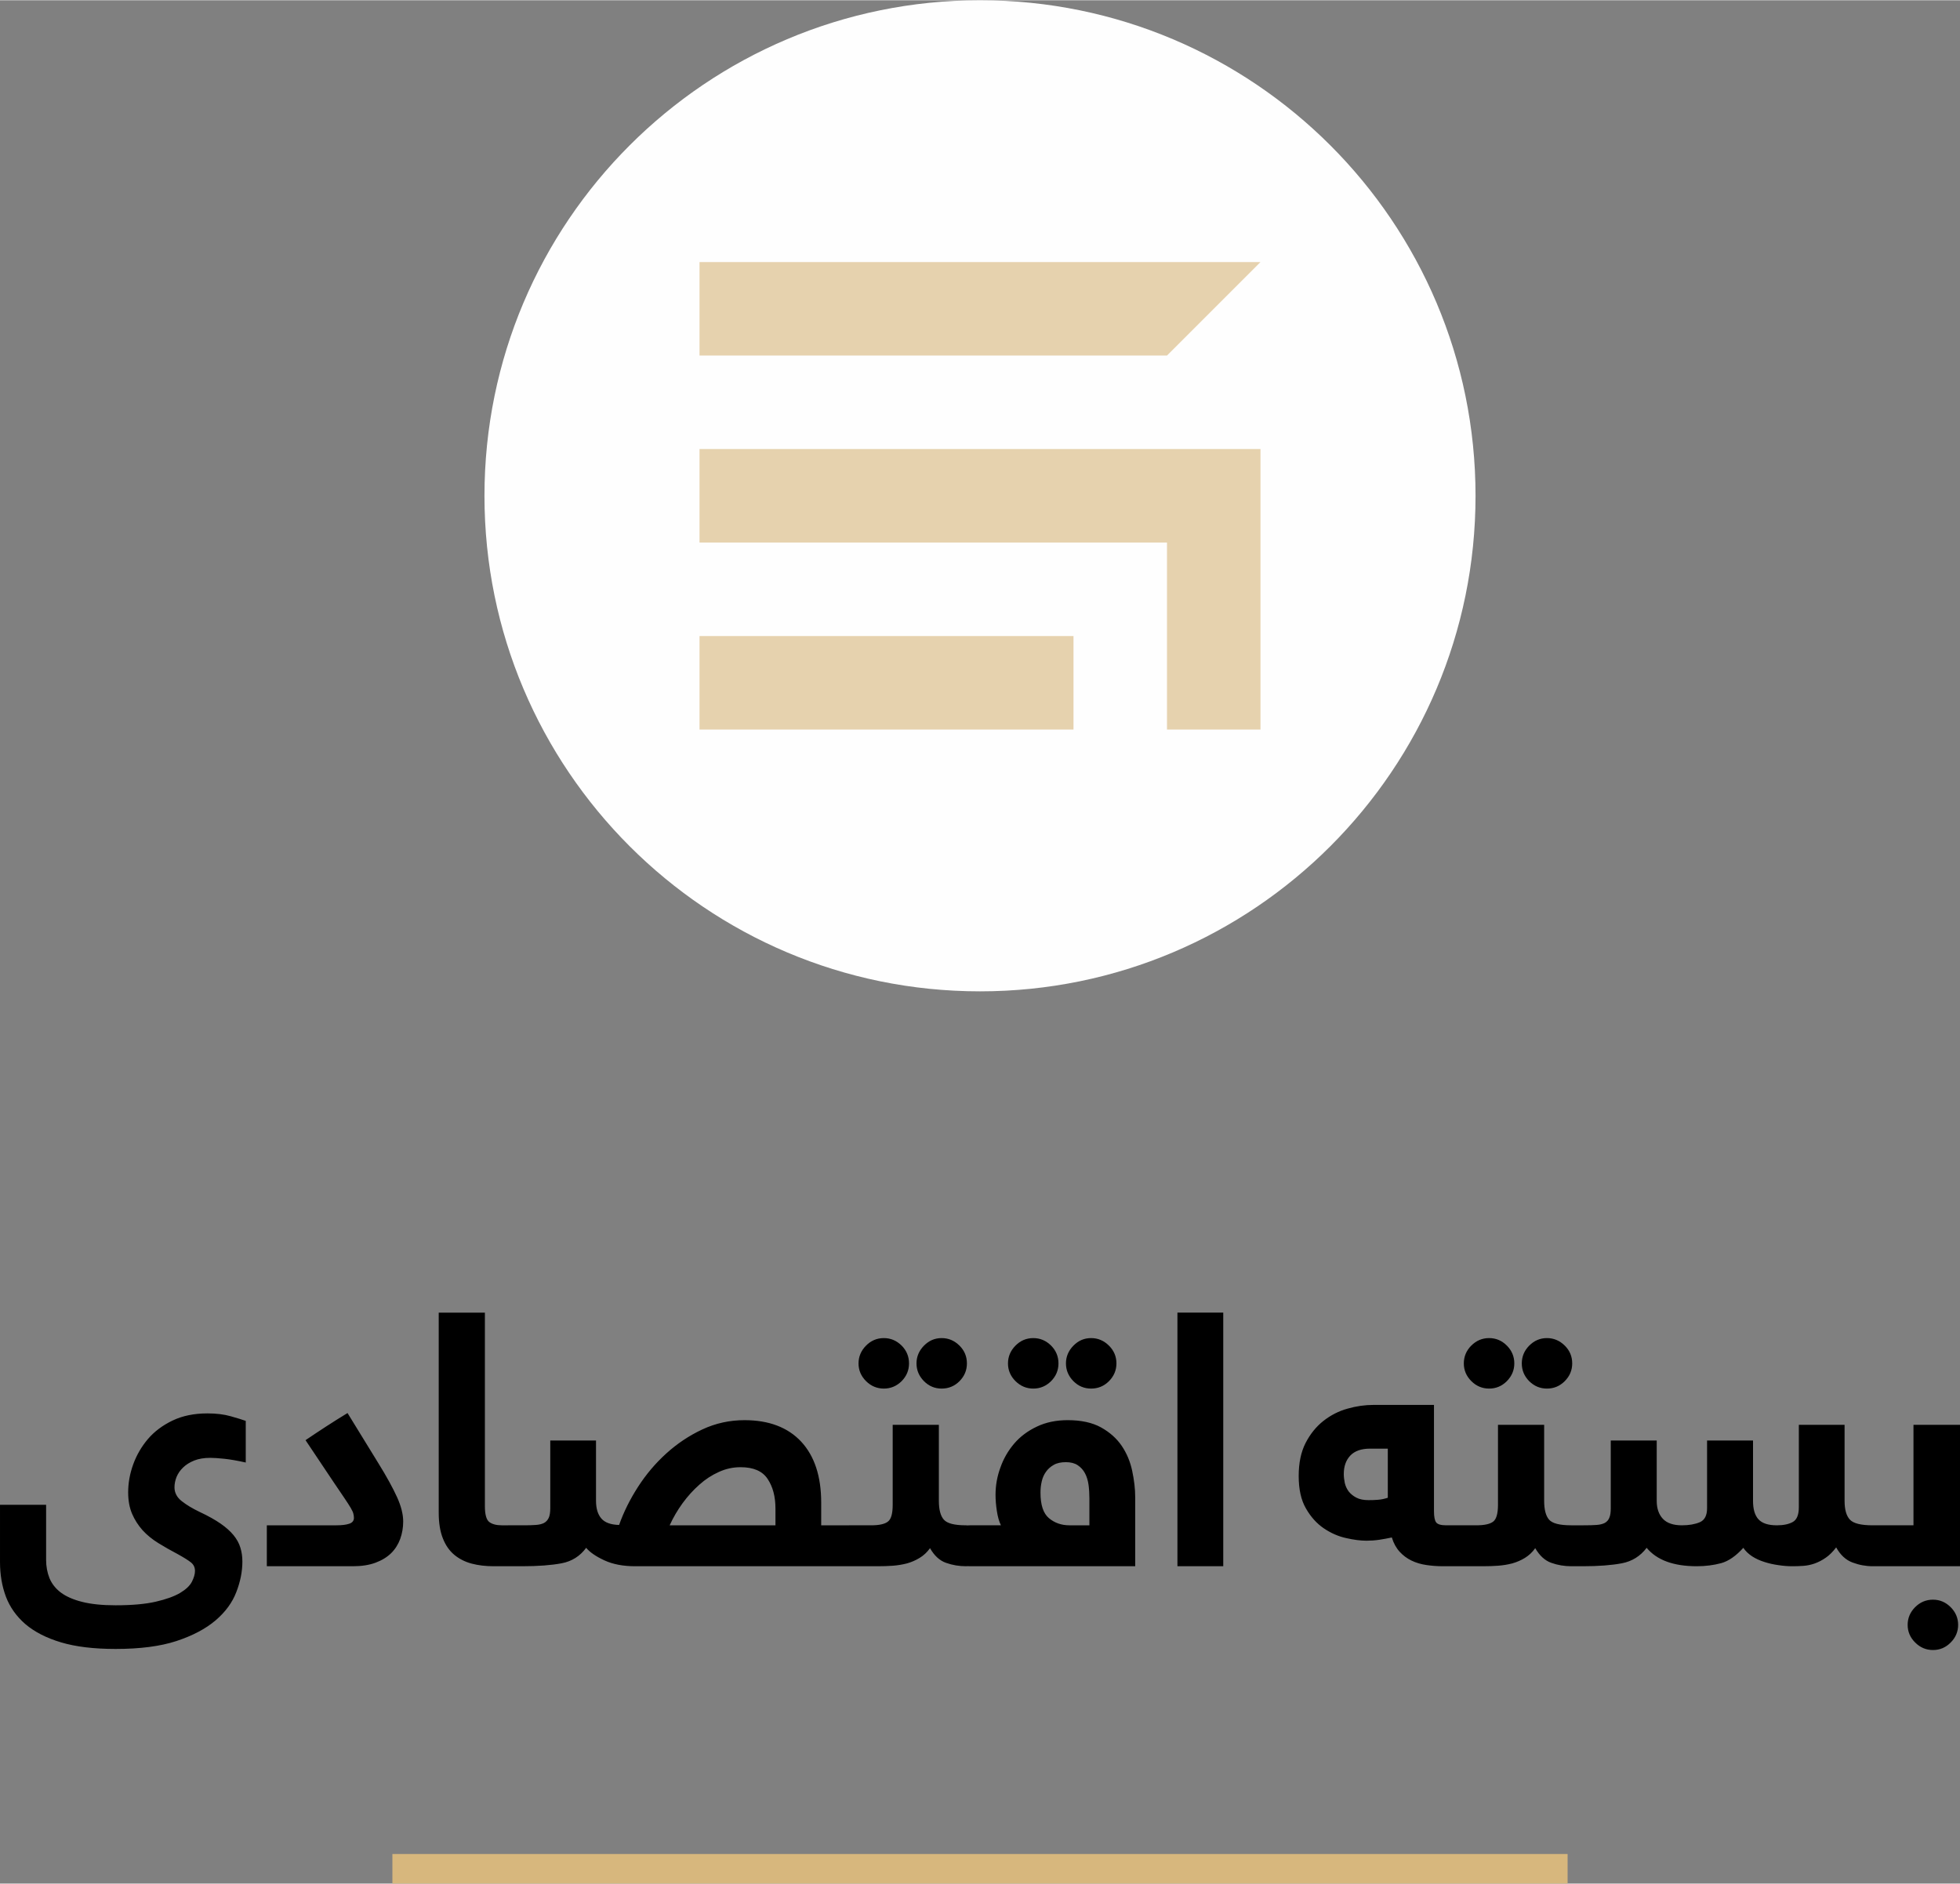 <?xml version="1.0" encoding="UTF-8"?>
<!DOCTYPE svg PUBLIC "-//W3C//DTD SVG 1.1//EN" "http://www.w3.org/Graphics/SVG/1.1/DTD/svg11.dtd">
<!-- Creator: CorelDRAW X7 -->
<svg xmlns="http://www.w3.org/2000/svg" xml:space="preserve" width="2.725in" height="2.619in" version="1.1" style="shape-rendering:geometricPrecision; text-rendering:geometricPrecision; image-rendering:optimizeQuality; fill-rule:evenodd; clip-rule:evenodd"
viewBox="0 0 27252 26185"
 xmlns:xlink="http://www.w3.org/1999/xlink">
 <rect x="0" y="0" width="27252" height="26185" fill="#808080" stroke="none"/>
 <defs>
  <style type="text/css">
   <![CDATA[
    .fil2 {fill:#FEFEFE}
    .fil3 {fill:#E6D2AE}
    .fil0 {fill:black;fill-rule:nonzero}
    .fil1 {fill:#D7B77D;fill-rule:nonzero}
   ]]>
  </style>
 </defs>
 <g id="Layer_x0020_1">
  <g id="_2622983831184">
   <path class="fil0" d="M641 21684c0,92 16,177 47,255 32,77 84,144 158,200 74,55 173,99 298,130 123,31 278,47 462,47 230,0 417,-17 560,-50 143,-33 254,-73 335,-120 81,-48 136,-99 166,-155 29,-57 44,-107 44,-153 0,-49 -19,-89 -57,-119 -38,-30 -99,-68 -184,-115 -95,-50 -185,-101 -269,-153 -84,-52 -158,-112 -219,-179 -60,-68 -109,-143 -145,-227 -36,-84 -55,-183 -55,-299 0,-129 23,-259 70,-389 47,-130 116,-248 205,-353 90,-105 205,-191 343,-257 138,-66 300,-99 485,-99 122,0 230,13 324,40 94,27 164,48 208,64l0 579c-115,-26 -214,-43 -298,-52 -84,-9 -149,-13 -195,-13 -86,0 -160,12 -223,37 -62,25 -114,57 -155,97 -41,39 -71,83 -91,131 -19,48 -29,96 -29,145 0,75 34,140 101,192 68,54 151,103 249,150 120,56 217,111 292,163 75,52 135,106 180,161 44,54 76,112 94,172 19,60 28,125 28,194 0,138 -28,280 -85,426 -56,146 -152,276 -289,393 -137,116 -318,212 -543,286 -225,74 -508,110 -847,110 -299,0 -551,-30 -756,-91 -205,-61 -370,-146 -497,-254 -126,-109 -216,-237 -271,-382 -55,-147 -82,-307 -82,-483l0 -794 641 0 0 765zm4965 -533c0,85 -14,165 -41,241 -28,76 -69,142 -125,198 -57,56 -130,101 -219,134 -89,33 -194,49 -315,49l-1196 0 0 -569 967 0c76,0 135,-7 179,-22 43,-14 65,-42 65,-81 0,-20 -3,-39 -8,-59 -4,-19 -17,-46 -37,-81 -20,-34 -49,-79 -87,-135 -38,-57 -88,-131 -151,-223l-390 -583c98,-66 194,-130 288,-191 94,-61 193,-123 296,-186l429 698c116,187 202,345 259,470 57,125 86,239 86,340zm1659 326c0,112 -16,190 -47,232 -31,43 -80,64 -146,64l-207 0c-113,0 -216,-12 -309,-37 -93,-25 -174,-67 -241,-123 -68,-57 -121,-134 -158,-229 -38,-96 -57,-214 -57,-356l0 -2781 642 0 0 2691c0,116 21,190 61,220 41,31 100,46 175,46l94 0c26,0 50,3 73,9 24,5 45,17 64,34 18,18 32,45 42,81 10,36 14,85 14,149zm5 -273c72,0 132,-1 179,-5 48,-3 87,-13 116,-28 30,-17 51,-41 65,-72 14,-31 21,-75 21,-132l0 -942 636 0 0 839c0,106 25,188 74,245 49,57 131,87 247,90 63,-178 150,-354 262,-528 112,-174 243,-329 393,-465 151,-137 318,-249 502,-335 184,-86 380,-129 587,-129 339,0 602,100 788,299 185,200 278,482 278,847l0 316 391 0c26,0 51,3 74,9 23,5 44,17 62,34 19,18 33,45 43,81 9,36 14,85 14,149 0,112 -16,190 -47,232 -31,43 -80,64 -146,64l-2978 0c-167,0 -310,-27 -428,-82 -117,-54 -201,-112 -253,-174 -85,116 -199,188 -341,215 -142,27 -325,41 -549,41l-193 0c-25,0 -50,-2 -73,-7 -24,-5 -45,-17 -63,-35 -19,-19 -33,-46 -42,-82 -10,-36 -14,-86 -14,-148 0,-113 15,-190 46,-233 32,-43 80,-64 146,-64l203 0zm3512 0l0 -232c0,-167 -36,-304 -109,-413 -72,-109 -197,-163 -376,-163 -106,0 -207,22 -304,67 -96,43 -187,102 -270,177 -84,74 -161,159 -232,256 -71,98 -131,200 -180,308l1471 0zm1329 0c113,0 191,-17 235,-52 45,-34 66,-112 66,-233l0 -1112 642 0 0 1057c0,122 23,209 69,261 46,53 148,79 307,79 26,0 51,3 74,9 23,5 43,17 62,34 17,18 31,45 41,81 11,36 16,85 16,149 0,112 -16,190 -47,232 -31,43 -80,64 -146,64 -94,0 -186,-15 -276,-47 -89,-31 -163,-99 -223,-204 -41,57 -88,101 -144,135 -55,34 -114,59 -177,77 -63,16 -128,27 -195,32 -68,5 -135,7 -201,7l-405 0c-25,0 -50,-2 -73,-7 -24,-5 -44,-17 -63,-35 -18,-19 -32,-46 -42,-82 -10,-36 -14,-86 -14,-148 0,-113 15,-190 47,-233 31,-43 80,-64 145,-64l302 0zm-174 -2251c0,-94 35,-177 104,-247 69,-70 152,-105 248,-105 95,0 177,35 247,104 69,69 103,152 103,248 0,95 -34,177 -103,247 -70,69 -152,103 -247,103 -94,0 -177,-34 -247,-103 -70,-70 -105,-152 -105,-247zm806 0c0,-94 35,-177 104,-247 69,-70 150,-105 246,-105 95,0 177,35 247,104 70,69 104,152 104,248 0,95 -34,177 -103,247 -69,69 -152,103 -248,103 -96,0 -177,-34 -246,-103 -69,-70 -104,-152 -104,-247zm1272 0c0,-94 35,-177 104,-247 69,-70 152,-105 248,-105 95,0 177,35 247,104 69,69 103,152 103,248 0,95 -34,177 -103,247 -70,69 -152,103 -247,103 -94,0 -177,-34 -247,-103 -70,-70 -105,-152 -105,-247zm806 0c0,-94 35,-177 104,-247 69,-70 150,-105 246,-105 95,0 177,35 247,104 70,69 105,152 105,248 0,95 -35,177 -104,247 -69,69 -152,103 -248,103 -96,0 -177,-34 -246,-103 -69,-70 -104,-152 -104,-247zm-354 1798c0,170 39,288 118,354 79,66 174,99 285,99l277 0 0 -374c0,-66 -4,-130 -12,-190 -9,-61 -25,-115 -50,-161 -24,-45 -58,-82 -101,-111 -43,-28 -97,-42 -163,-42 -69,0 -126,12 -170,38 -44,24 -80,57 -108,96 -28,40 -48,84 -59,135 -12,50 -17,102 -17,156zm-550 453c-26,-53 -45,-120 -57,-201 -12,-79 -18,-154 -18,-224 0,-128 22,-255 68,-379 44,-125 109,-236 192,-333 84,-98 189,-176 314,-235 125,-60 268,-90 429,-90 188,0 343,34 464,101 122,68 218,154 288,257 70,104 118,219 145,347 27,127 42,249 42,369l0 957 -2297 0c-25,0 -50,-2 -73,-7 -24,-5 -44,-17 -63,-35 -18,-19 -32,-46 -42,-82 -10,-36 -14,-86 -14,-148 0,-113 15,-190 47,-233 31,-43 79,-64 145,-64l430 0zm3091 -2957l0 3526 -637 0 0 -3526 637 0zm1676 2243c0,40 5,82 14,126 10,42 28,82 54,117 27,34 62,63 106,86 45,24 102,35 171,35 43,0 87,-1 131,-5 44,-3 89,-13 136,-28l0 -683 -246 0c-122,0 -214,32 -275,96 -61,65 -91,150 -91,256zm1377 1283c-79,0 -155,-6 -229,-17 -75,-11 -143,-31 -205,-61 -63,-30 -118,-71 -165,-122 -48,-52 -85,-118 -110,-200 -56,12 -114,23 -174,32 -59,9 -119,13 -178,13 -82,0 -178,-12 -286,-37 -109,-24 -212,-70 -309,-136 -97,-66 -180,-158 -247,-275 -68,-117 -101,-268 -101,-451 0,-182 32,-335 96,-460 64,-124 146,-226 247,-306 101,-79 212,-137 336,-171 122,-35 243,-52 363,-52l839 0 0 1478c0,76 10,128 30,155 20,27 66,41 139,41l118 0c26,0 50,3 73,9 23,5 45,17 63,34 19,18 33,45 43,81 9,36 14,85 14,149 0,112 -16,190 -47,232 -31,43 -80,64 -146,64l-164 0zm465 -569c113,0 191,-17 236,-52 44,-34 66,-112 66,-233l0 -1112 642 0 0 1057c0,122 23,209 68,261 46,53 148,79 308,79 26,0 50,3 73,9 24,5 44,17 62,34 18,18 32,45 42,81 11,36 16,85 16,149 0,112 -16,190 -47,232 -31,43 -80,64 -146,64 -94,0 -187,-15 -276,-47 -89,-31 -163,-99 -224,-204 -40,57 -88,101 -143,135 -55,34 -114,59 -177,77 -63,16 -128,27 -196,32 -67,5 -134,7 -200,7l-405 0c-25,0 -50,-2 -73,-7 -24,-5 -45,-17 -64,-35 -18,-19 -32,-46 -42,-82 -9,-36 -14,-86 -14,-148 0,-113 16,-190 47,-233 32,-43 80,-64 146,-64l301 0zm-173 -2251c0,-94 34,-177 103,-247 70,-70 153,-105 249,-105 95,0 177,35 246,104 69,69 104,152 104,248 0,95 -35,177 -104,247 -69,69 -151,103 -246,103 -95,0 -177,-34 -247,-103 -70,-70 -105,-152 -105,-247zm806 0c0,-94 34,-177 103,-247 70,-70 151,-105 247,-105 94,0 177,35 247,104 70,69 104,152 104,248 0,95 -34,177 -104,247 -69,69 -151,103 -247,103 -96,0 -177,-34 -247,-103 -69,-70 -103,-152 -103,-247zm858 2251c73,0 133,-1 180,-5 48,-3 86,-13 116,-28 30,-17 51,-41 63,-72 14,-31 20,-75 20,-132l0 -942 639 0 0 839c0,106 29,189 86,250 57,60 145,90 264,90 98,0 181,-14 249,-43 67,-29 101,-93 101,-194l0 -942 639 0 0 839c0,116 25,201 76,257 51,55 135,83 255,83 91,0 165,-15 221,-46 56,-30 85,-99 85,-205l0 -1146 636 0 0 1057c0,122 25,209 74,261 49,53 155,79 317,79 26,0 51,3 74,9 23,5 43,17 61,34 18,18 32,45 42,81 11,36 16,85 16,149 0,112 -16,190 -47,232 -31,43 -80,64 -146,64 -94,0 -188,-17 -281,-52 -92,-34 -168,-104 -227,-210 -47,62 -96,111 -147,145 -50,35 -102,61 -155,80 -53,18 -106,29 -159,32 -51,4 -102,5 -153,5 -59,0 -122,-5 -187,-15 -66,-9 -131,-23 -196,-44 -64,-20 -121,-46 -172,-79 -51,-34 -92,-73 -122,-118 -102,113 -204,184 -307,213 -104,28 -218,43 -340,43 -323,0 -555,-85 -697,-256 -88,116 -203,188 -345,215 -141,27 -322,41 -542,41l-164 0c-26,0 -50,-2 -74,-7 -23,-5 -44,-17 -63,-35 -18,-19 -32,-46 -42,-82 -10,-36 -14,-86 -14,-148 0,-113 16,-190 47,-233 31,-43 80,-64 146,-64l173 0zm4588 0l0 -1397 647 0 0 1966 -1216 0c-26,0 -50,-2 -73,-7 -24,-5 -45,-17 -64,-35 -18,-19 -32,-46 -42,-82 -10,-36 -14,-86 -14,-148 0,-113 16,-190 47,-233 32,-43 80,-64 146,-64l569 0zm-81 1384c0,-94 35,-177 104,-246 69,-69 151,-104 249,-104 94,0 176,35 245,104 69,69 104,152 104,246 0,95 -35,177 -104,246 -69,70 -151,104 -245,104 -96,0 -178,-34 -248,-104 -70,-69 -105,-151 -105,-246z"/>
   <polygon class="fil1" points="21796,26185 5456,26185 5456,25774 21796,25774 "/>
   <g>
    <path class="fil2" d="M13626 0c3805,0 6890,3085 6890,6890 0,3805 -3085,6890 -6890,6890 -3805,0 -6890,-3085 -6890,-6890 0,-3805 3085,-6890 6890,-6890z"/>
    <path class="fil3" d="M14926 8840l0 1300 -5200 0 0 -1300 5200 0zm-5200 -3900l0 -1300c2600,0 5200,0 7800,0l-1300 1300c-2167,0 -4333,0 -6500,0zm7800 1300c0,1300 0,2600 0,3900l-1300 0 0 -2600 -6500 0 0 -1300c2600,0 5200,0 7800,0z"/>
   </g>
  </g>
 </g>
</svg>
